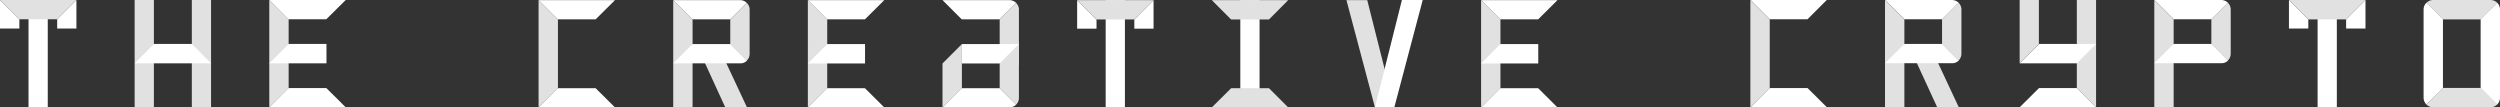 <svg xmlns="http://www.w3.org/2000/svg" viewBox="-3943 -15534 770.29 33.101">
  <rect x="-3943" y="-15534" width="770.29" height="33.101" fill="#333333" stroke="none"/>
  <defs>
    <style>
      .cls-1 {
        fill: #e1e1e1;
      }

      .cls-2 {
        fill: #fff;
      }
    </style>
  </defs>
  <g id="Group_888" data-name="Group 888" transform="translate(-3943 -15534)">
    <path id="Path_693" data-name="Path 693" class="cls-1" d="M623.367,27.233,617.4,33.16V.1l5.967,5.967Z" transform="translate(-368.485 -0.06)"/>
    <path id="Path_694" data-name="Path 694" class="cls-2" d="M617.4,39.667l5.967-5.967h11.652v5.967Z" transform="translate(-368.485 -20.113)"/>
    <path id="Path_695" data-name="Path 695" class="cls-2" d="M829.167,8.889H823.2V.1l5.967,5.967Z" transform="translate(-491.313 -0.06)"/>
    <path id="Path_696" data-name="Path 696" class="cls-2" d="M866.9,8.889h5.927V.1L866.9,6.067Z" transform="translate(-517.395 -0.06)"/>
    <path id="Path_697" data-name="Path 697" class="cls-2" d="M637.962,73.327H617.4l5.927-5.927h11.652l5.967,5.927Z" transform="translate(-368.485 -40.227)"/>
    <path id="Path_698" data-name="Path 698" class="cls-2" d="M637.962.1H617.4l5.927,5.927h11.652L640.945.1Z" transform="translate(-368.485 -0.06)"/>
    <path id="Path_699" data-name="Path 699" class="cls-1" d="M1587.2,0h5.927V33.06l-5.927-5.927Z" transform="translate(-947.294 0)"/>
    <path id="Path_700" data-name="Path 700" class="cls-2" d="M1567.045,33.6l-5.927,5.967H1543.5l5.967-5.967Z" transform="translate(-921.212 -20.054)"/>
    <path id="Path_701" data-name="Path 701" class="cls-1" d="M1543.5,19.513V0h5.927V13.546l-5.927,5.967Z" transform="translate(-921.212 0)"/>
    <path id="Path_702" data-name="Path 702" class="cls-2" d="M1546.483,73.227h20.562l-5.927-5.927h-11.651l-5.967,5.927Z" transform="translate(-921.212 -40.167)"/>
    <path id="Path_703" data-name="Path 703" class="cls-1" d="M1137.867,27.233,1131.9,33.16V.1l5.967,5.967Z" transform="translate(-675.555 -0.06)"/>
    <path id="Path_704" data-name="Path 704" class="cls-2" d="M1152.462,73.327H1131.9l5.927-5.927h11.651l5.967,5.927Z" transform="translate(-675.555 -40.227)"/>
    <path id="Path_705" data-name="Path 705" class="cls-2" d="M1152.462.1H1131.9l5.927,5.927h11.651L1155.445.1Z" transform="translate(-675.555 -0.06)"/>
    <path id="Path_706" data-name="Path 706" class="cls-1" d="M417.567,27.233,411.6,33.16V.1l5.967,5.967Z" transform="translate(-245.657 -0.06)"/>
    <path id="Path_707" data-name="Path 707" class="cls-2" d="M432.161,73.327H411.6l5.927-5.927h11.652l5.967,5.927Z" transform="translate(-245.657 -40.227)"/>
    <path id="Path_708" data-name="Path 708" class="cls-2" d="M432.161.1H411.6l5.927,5.927h11.652L435.145.1Z" transform="translate(-245.657 -0.06)"/>
    <g id="Group_882" data-name="Group 882" transform="translate(215.896 16.57)">
      <path id="Path_709" data-name="Path 709" class="cls-1" d="M549.772,57.63H543.08L535.5,41.1h6.531Z" transform="translate(-535.5 -41.1)"/>
    </g>
    <path id="Path_710" data-name="Path 710" class="cls-1" d="M520.467,33.16H514.5V.1l5.967,5.967Z" transform="translate(-307.071 -0.06)"/>
    <path id="Path_711" data-name="Path 711" class="cls-2" d="M535.062.1H514.5l5.927,5.927h11.652l5.08-5.08A2.919,2.919,0,0,0,535.062.1Z" transform="translate(-307.071 -0.06)"/>
    <path id="Path_712" data-name="Path 712" class="cls-1" d="M726.267,47.287,720.3,53.213V39.667l5.967-5.967Z" transform="translate(-429.899 -20.113)"/>
    <path id="Path_713" data-name="Path 713" class="cls-2" d="M740.861,73.327H720.3l5.927-5.927h11.692L743,72.48A3.088,3.088,0,0,1,740.861,73.327Z" transform="translate(-429.899 -40.227)"/>
    <g id="Group_883" data-name="Group 883" transform="translate(308.019 12.821)">
      <path id="Path_714" data-name="Path 714" class="cls-1" d="M769.927,49.136a2.86,2.86,0,0,1-.887,2.1L764,46.153V37.727l5.927-5.927V46.193h0Z" transform="translate(-764 -31.8)"/>
    </g>
    <path id="Path_715" data-name="Path 715" class="cls-2" d="M740.861.1H720.3l5.927,5.927h11.692L743,.947A3.088,3.088,0,0,0,740.861.1Z" transform="translate(-429.899 -0.06)"/>
    <g id="Group_884" data-name="Group 884" transform="translate(308.019 0.887)">
      <path id="Path_716" data-name="Path 716" class="cls-1" d="M769.927,4.3a2.86,2.86,0,0,0-.887-2.1L764,7.28v8.426l5.927,5.927V7.28h0Z" transform="translate(-764 -2.2)"/>
    </g>
    <path id="Path_717" data-name="Path 717" class="cls-2" d="M735.1,39.667V33.7h17.578l-5.927,5.967Z" transform="translate(-438.732 -20.113)"/>
    <rect id="Rectangle_1502" data-name="Rectangle 1502" class="cls-2" width="5.927" height="33.06" transform="translate(340.676 0.04)"/>
    <path id="Path_718" data-name="Path 718" class="cls-1" d="M829.167,6.067,823.2.1h23.545l-5.927,5.967Z" transform="translate(-491.313 -0.06)"/>
    <rect id="Rectangle_1503" data-name="Rectangle 1503" class="cls-2" width="5.927" height="33.06" transform="translate(382.162 0.04)"/>
    <path id="Path_719" data-name="Path 719" class="cls-1" d="M932.067,6.067,926.1.1h23.545l-5.927,5.967Z" transform="translate(-552.727 -0.06)"/>
    <path id="Path_720" data-name="Path 720" class="cls-1" d="M943.718,67.4l5.927,5.927H926.1l5.967-5.927Z" transform="translate(-552.727 -40.227)"/>
    <path id="Path_721" data-name="Path 721" class="cls-2" d="M1755.267,8.789H1749.3V0l5.967,5.967Z" transform="translate(-1044.04 0)"/>
    <path id="Path_722" data-name="Path 722" class="cls-2" d="M1793,8.789h5.967V0L1793,5.967Z" transform="translate(-1070.122 0)"/>
    <rect id="Rectangle_1504" data-name="Rectangle 1504" class="cls-2" width="5.927" height="33.06" transform="translate(714.089 0)"/>
    <path id="Path_723" data-name="Path 723" class="cls-1" d="M1755.267,5.967,1749.3,0h23.585l-5.967,5.967Z" transform="translate(-1044.04 0)"/>
    <g id="Group_885" data-name="Group 885" transform="translate(414.859 0.04)">
      <path id="Path_724" data-name="Path 724" class="cls-1" d="M1043.756,33.16h-5.967L1029,.1h6.41Z" transform="translate(-1029 -0.1)"/>
    </g>
    <g id="Group_886" data-name="Group 886" transform="translate(423.648 0)">
      <path id="Path_725" data-name="Path 725" class="cls-2" d="M1050.8,33.06h5.967L1065.516,0h-6.41Z" transform="translate(-1050.8)"/>
    </g>
    <path id="Path_726" data-name="Path 726" class="cls-1" d="M564.067,12.723V4.3a2.86,2.86,0,0,0-.887-2.1L558.1,7.28v6.652h0V14.9l5.12,5.08a3.016,3.016,0,0,0,.847-2.137v-5.12Z" transform="translate(-333.093 -1.313)"/>
    <path id="Path_727" data-name="Path 727" class="cls-2" d="M537.239,38.78l-5.08-5.08H520.467L514.5,39.627h20.642A2.738,2.738,0,0,0,537.239,38.78Z" transform="translate(-307.071 -20.113)"/>
    <path id="Path_728" data-name="Path 728" class="cls-1" d="M1343.667,27.133,1337.7,33.06V0l5.967,5.967Z" transform="translate(-798.384 0)"/>
    <path id="Path_729" data-name="Path 729" class="cls-2" d="M1358.362,73.227H1337.8l5.927-5.927h11.652l5.967,5.927Z" transform="translate(-798.443 -40.167)"/>
    <path id="Path_730" data-name="Path 730" class="cls-2" d="M1358.362,0H1337.8l5.927,5.927h11.652L1361.3,0Z" transform="translate(-798.443 0)"/>
    <g id="Group_887" data-name="Group 887" transform="translate(589.269 16.53)">
      <path id="Path_731" data-name="Path 731" class="cls-1" d="M1475.872,57.53h-6.652L1461.6,41h6.531Z" transform="translate(-1461.6 -41)"/>
    </g>
    <path id="Path_732" data-name="Path 732" class="cls-1" d="M1446.567,33.06H1440.6V0l5.967,5.967Z" transform="translate(-859.798 0)"/>
    <path id="Path_733" data-name="Path 733" class="cls-2" d="M1461.261,0H1440.7l5.927,5.927h11.652l5.08-5.08A3.063,3.063,0,0,0,1461.261,0Z" transform="translate(-859.857 0)"/>
    <path id="Path_734" data-name="Path 734" class="cls-1" d="M1490.167,12.623V4.2a2.86,2.86,0,0,0-.887-2.1l-5.08,5.08v6.652h0V14.8l5.12,5.08a3.016,3.016,0,0,0,.847-2.137v-5.12Z" transform="translate(-885.82 -1.253)"/>
    <path id="Path_735" data-name="Path 735" class="cls-2" d="M1463.339,38.68l-5.08-5.08h-11.692l-5.967,5.927h20.642A2.738,2.738,0,0,0,1463.339,38.68Z" transform="translate(-859.798 -20.054)"/>
    <path id="Path_736" data-name="Path 736" class="cls-1" d="M1871.132,67.2H1859.48l-5.08,5.12a3.016,3.016,0,0,0,2.137.847h17.578a2.86,2.86,0,0,0,2.1-.887Z" transform="translate(-1106.768 -40.107)"/>
    <path id="Path_737" data-name="Path 737" class="cls-1" d="M1859.48,5.967h11.652l5.08-5.12A3.016,3.016,0,0,0,1874.075,0H1856.5a2.86,2.86,0,0,0-2.1.887Z" transform="translate(-1106.768 0)"/>
    <path id="Path_738" data-name="Path 738" class="cls-2" d="M1901.767,8.793h0V4.2a2.86,2.86,0,0,0-.887-2.1l-5.08,5.08v.04h0v9.515h0V28.386l5.08,5.08a3.024,3.024,0,0,0,.887-2.1V24.8h0Z" transform="translate(-1131.476 -1.253)"/>
    <path id="Path_739" data-name="Path 739" class="cls-2" d="M1852.2,8.793h0V4.2a2.86,2.86,0,0,1,.887-2.1l5.08,5.08v.04h0v9.515h0V28.386l-5.08,5.08a3.024,3.024,0,0,1-.887-2.1V24.8h0Z" transform="translate(-1105.454 -1.253)"/>
    <path id="Path_740" data-name="Path 740" class="cls-1" d="M1652.367,33.06H1646.4V0l5.967,5.967Z" transform="translate(-982.626 0)"/>
    <path id="Path_741" data-name="Path 741" class="cls-2" d="M1667.062,0H1646.5l5.927,5.927h11.652l5.08-5.08A3.063,3.063,0,0,0,1667.062,0Z" transform="translate(-982.686 0)"/>
    <path id="Path_742" data-name="Path 742" class="cls-1" d="M1695.967,12.623V4.2a2.861,2.861,0,0,0-.887-2.1L1690,7.18v6.652h0V14.8l5.12,5.08a3.016,3.016,0,0,0,.847-2.137v-5.12Z" transform="translate(-1008.648 -1.253)"/>
    <path id="Path_743" data-name="Path 743" class="cls-2" d="M1669.139,38.68l-5.08-5.08h-11.692l-5.967,5.927h20.642A2.738,2.738,0,0,0,1669.139,38.68Z" transform="translate(-982.626 -20.054)"/>
    <path id="Path_744" data-name="Path 744" class="cls-2" d="M1131.9,39.667l5.927-5.967h11.692v5.967Z" transform="translate(-675.555 -20.113)"/>
    <path id="Path_745" data-name="Path 745" class="cls-2" d="M5.967,8.789H0V0L5.967,5.927Z" transform="translate(0 0)"/>
    <path id="Path_746" data-name="Path 746" class="cls-2" d="M43.7,8.789h5.927V0L43.7,5.927Z" transform="translate(-26.082 0)"/>
    <rect id="Rectangle_1505" data-name="Rectangle 1505" class="cls-2" width="5.927" height="33.06" transform="translate(8.789 0)"/>
    <path id="Path_747" data-name="Path 747" class="cls-1" d="M5.927,5.927,0,0H23.545L17.618,5.927Z" transform="translate(0 0)"/>
    <path id="Path_748" data-name="Path 748" class="cls-1" d="M211.767,27.133,205.8,33.06V0l5.967,5.927Z" transform="translate(-122.828 0)"/>
    <path id="Path_749" data-name="Path 749" class="cls-2" d="M205.8,39.567l5.967-5.967h11.652v5.967Z" transform="translate(-122.828 -20.054)"/>
    <path id="Path_750" data-name="Path 750" class="cls-2" d="M226.361,73.227H205.8l5.927-5.927h11.652l5.967,5.927Z" transform="translate(-122.828 -40.167)"/>
    <path id="Path_751" data-name="Path 751" class="cls-2" d="M226.361,0H205.8l5.927,5.927h11.652L229.345,0Z" transform="translate(-122.828 0)"/>
    <rect id="Rectangle_1506" data-name="Rectangle 1506" class="cls-1" width="5.927" height="33.06" transform="translate(41.486 0)"/>
    <rect id="Rectangle_1507" data-name="Rectangle 1507" class="cls-1" width="5.927" height="33.06" transform="translate(59.104 0)"/>
    <path id="Path_752" data-name="Path 752" class="cls-2" d="M102.9,39.567l5.967-5.967h11.652l5.927,5.967Z" transform="translate(-61.414 -20.054)"/>
  </g>
</svg>
